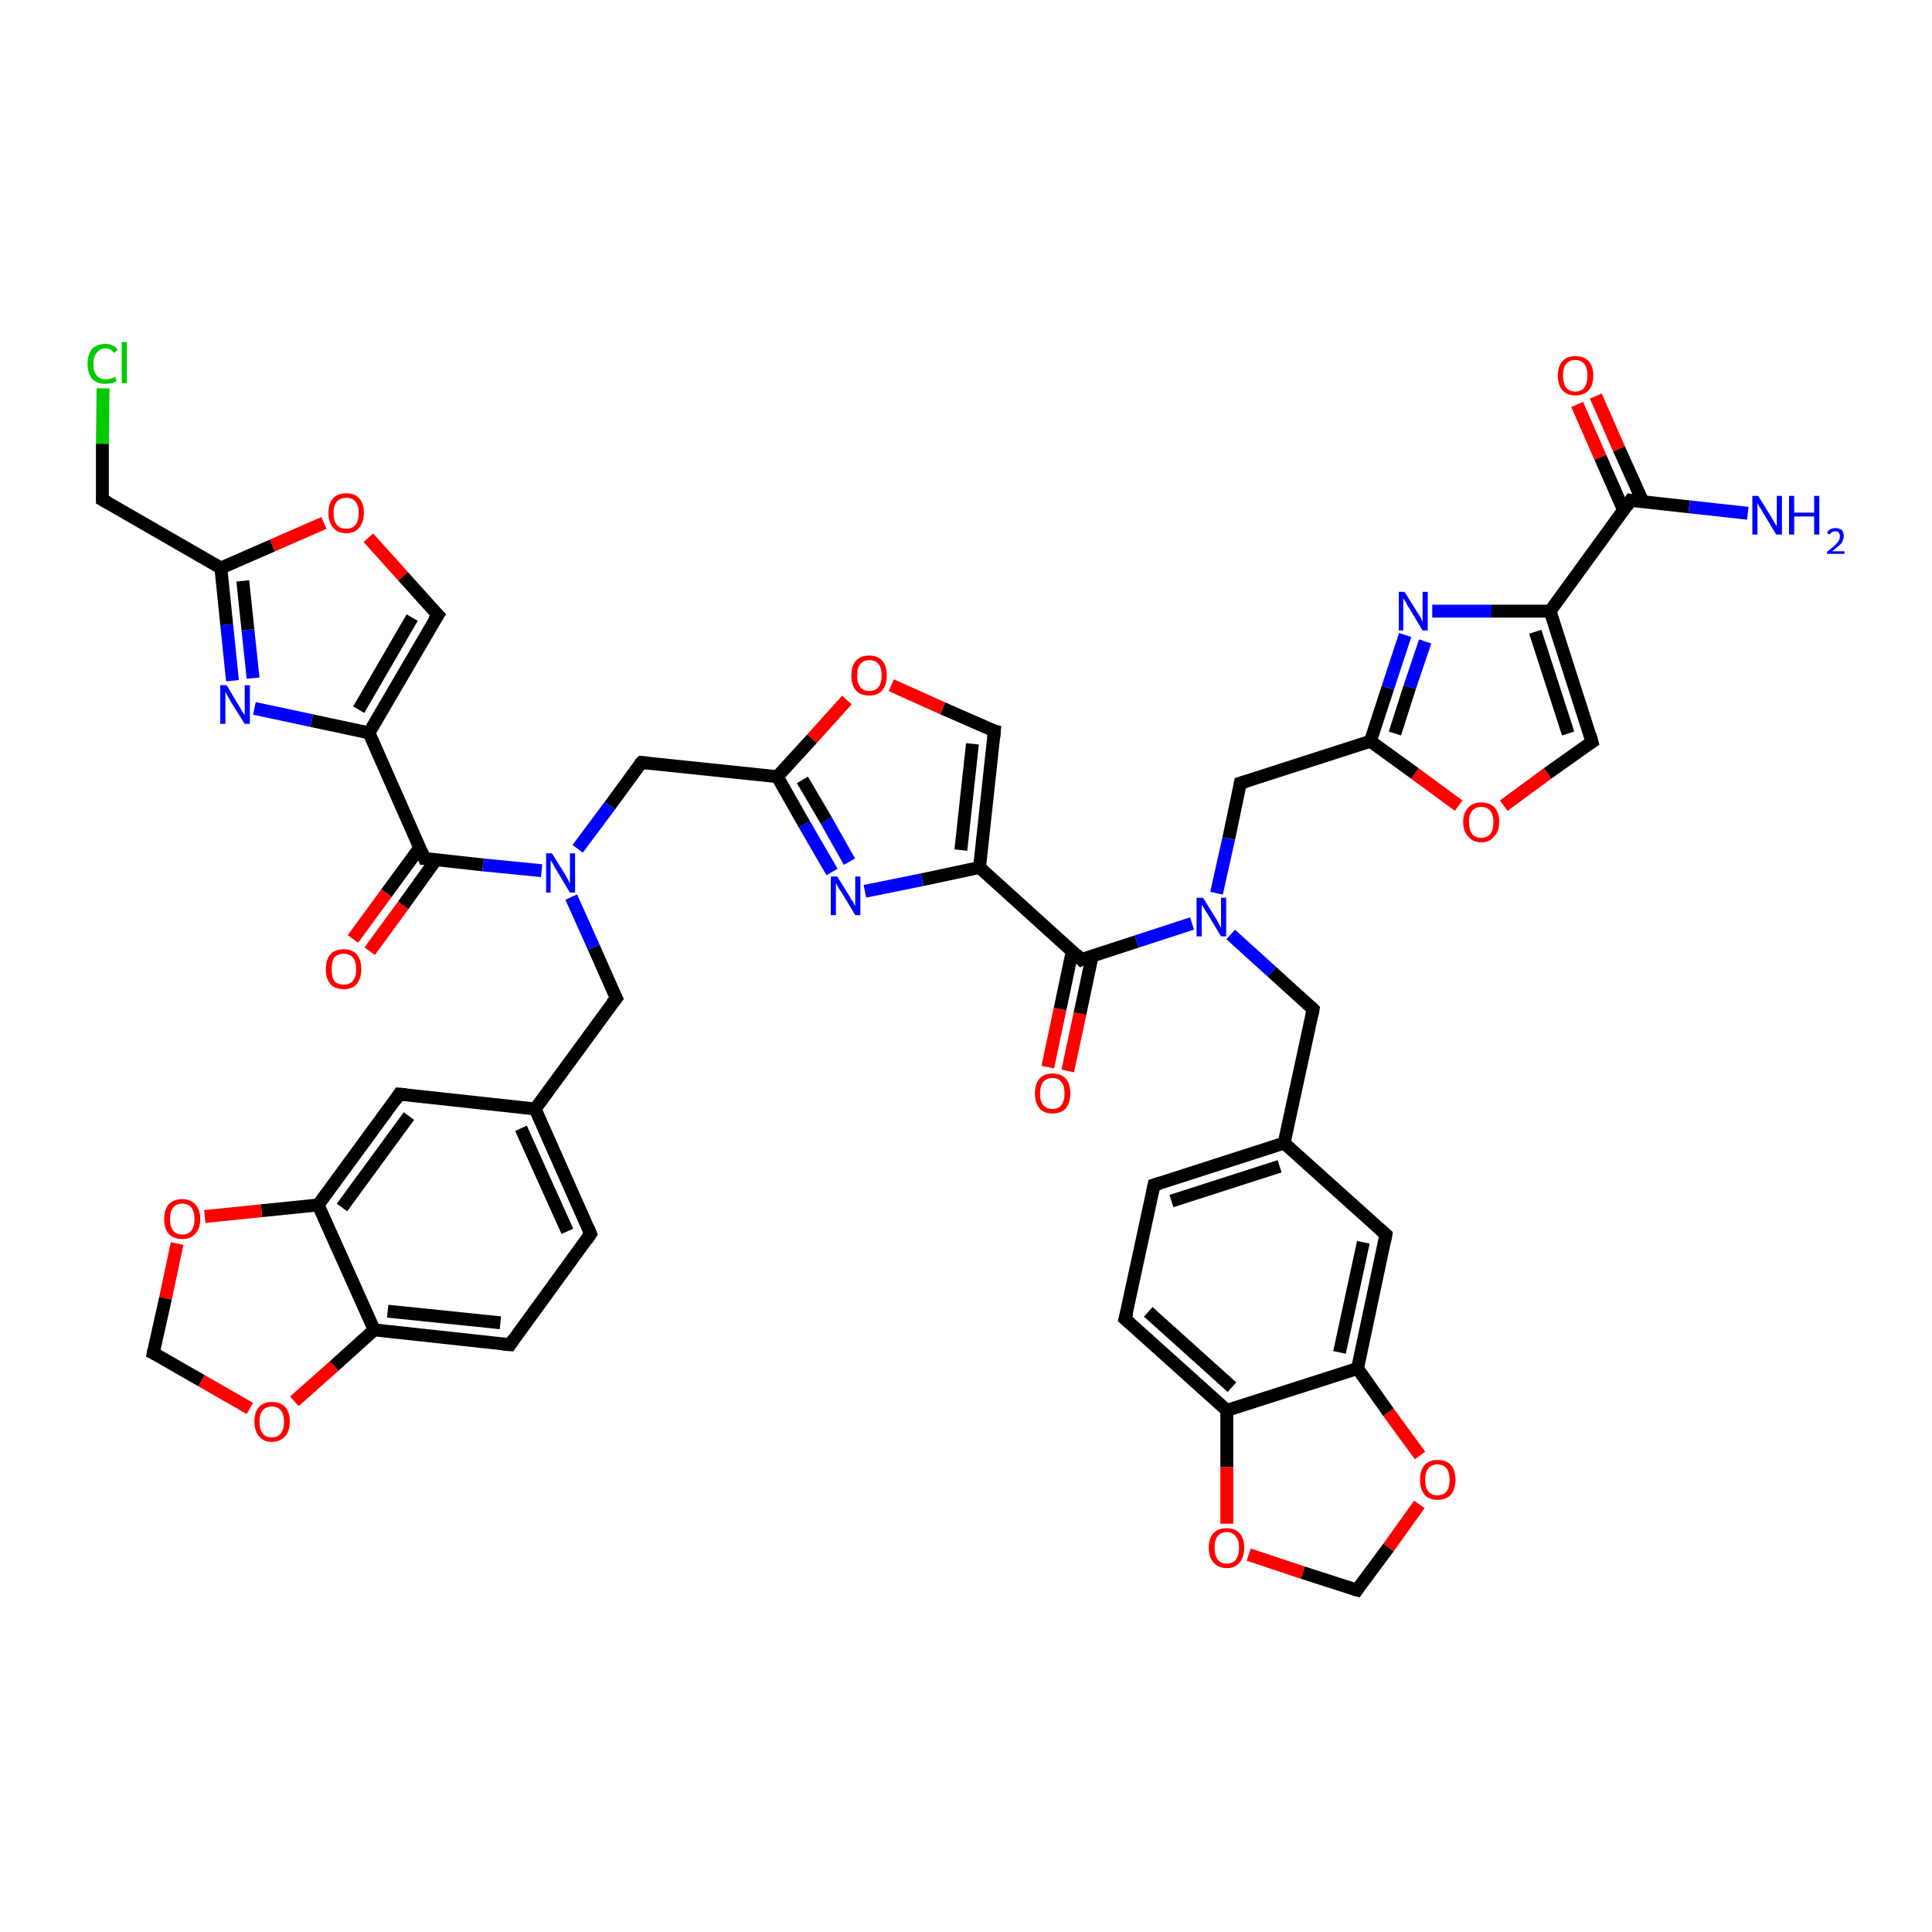 <?xml version='1.0' encoding='iso-8859-1'?>
<svg version='1.1' baseProfile='full'
              xmlns='http://www.w3.org/2000/svg'
                      xmlns:rdkit='http://www.rdkit.org/xml'
                      xmlns:xlink='http://www.w3.org/1999/xlink'
                  xml:space='preserve'
width='300px' height='300px' viewBox='0 0 300 300'>
<!-- END OF HEADER -->
<rect style='opacity:1.0;fill:#FFFFFF;stroke:none' width='300.0' height='300.0' x='0.0' y='0.0'> </rect>
<path class='bond-0 atom-0 atom-1' d='M 199.4,177.5 L 203.9,156.7' style='fill:none;fill-rule:evenodd;stroke:#000000;stroke-width:2.0px;stroke-linecap:butt;stroke-linejoin:miter;stroke-opacity:1' />
<path class='bond-1 atom-1 atom-2' d='M 203.9,156.7 L 197.5,150.9' style='fill:none;fill-rule:evenodd;stroke:#000000;stroke-width:2.0px;stroke-linecap:butt;stroke-linejoin:miter;stroke-opacity:1' />
<path class='bond-1 atom-1 atom-2' d='M 197.5,150.9 L 191.1,145.1' style='fill:none;fill-rule:evenodd;stroke:#0000FF;stroke-width:2.0px;stroke-linecap:butt;stroke-linejoin:miter;stroke-opacity:1' />
<path class='bond-2 atom-2 atom-3' d='M 188.9,138.7 L 190.8,130.2' style='fill:none;fill-rule:evenodd;stroke:#0000FF;stroke-width:2.0px;stroke-linecap:butt;stroke-linejoin:miter;stroke-opacity:1' />
<path class='bond-2 atom-2 atom-3' d='M 190.8,130.2 L 192.6,121.6' style='fill:none;fill-rule:evenodd;stroke:#000000;stroke-width:2.0px;stroke-linecap:butt;stroke-linejoin:miter;stroke-opacity:1' />
<path class='bond-3 atom-3 atom-4' d='M 192.6,121.6 L 212.8,115.1' style='fill:none;fill-rule:evenodd;stroke:#000000;stroke-width:2.0px;stroke-linecap:butt;stroke-linejoin:miter;stroke-opacity:1' />
<path class='bond-4 atom-4 atom-5' d='M 212.8,115.1 L 215.5,106.8' style='fill:none;fill-rule:evenodd;stroke:#000000;stroke-width:2.0px;stroke-linecap:butt;stroke-linejoin:miter;stroke-opacity:1' />
<path class='bond-4 atom-4 atom-5' d='M 215.5,106.8 L 218.2,98.6' style='fill:none;fill-rule:evenodd;stroke:#0000FF;stroke-width:2.0px;stroke-linecap:butt;stroke-linejoin:miter;stroke-opacity:1' />
<path class='bond-4 atom-4 atom-5' d='M 216.6,113.9 L 218.9,106.7' style='fill:none;fill-rule:evenodd;stroke:#000000;stroke-width:2.0px;stroke-linecap:butt;stroke-linejoin:miter;stroke-opacity:1' />
<path class='bond-4 atom-4 atom-5' d='M 218.9,106.7 L 221.3,99.6' style='fill:none;fill-rule:evenodd;stroke:#0000FF;stroke-width:2.0px;stroke-linecap:butt;stroke-linejoin:miter;stroke-opacity:1' />
<path class='bond-5 atom-5 atom-6' d='M 222.4,94.9 L 231.6,94.9' style='fill:none;fill-rule:evenodd;stroke:#0000FF;stroke-width:2.0px;stroke-linecap:butt;stroke-linejoin:miter;stroke-opacity:1' />
<path class='bond-5 atom-5 atom-6' d='M 231.6,94.9 L 240.7,94.9' style='fill:none;fill-rule:evenodd;stroke:#000000;stroke-width:2.0px;stroke-linecap:butt;stroke-linejoin:miter;stroke-opacity:1' />
<path class='bond-6 atom-6 atom-7' d='M 240.7,94.9 L 247.2,115.2' style='fill:none;fill-rule:evenodd;stroke:#000000;stroke-width:2.0px;stroke-linecap:butt;stroke-linejoin:miter;stroke-opacity:1' />
<path class='bond-6 atom-6 atom-7' d='M 238.4,98.1 L 243.5,113.9' style='fill:none;fill-rule:evenodd;stroke:#000000;stroke-width:2.0px;stroke-linecap:butt;stroke-linejoin:miter;stroke-opacity:1' />
<path class='bond-7 atom-7 atom-8' d='M 247.2,115.2 L 240.3,120.1' style='fill:none;fill-rule:evenodd;stroke:#000000;stroke-width:2.0px;stroke-linecap:butt;stroke-linejoin:miter;stroke-opacity:1' />
<path class='bond-7 atom-7 atom-8' d='M 240.3,120.1 L 233.5,125.1' style='fill:none;fill-rule:evenodd;stroke:#FF0000;stroke-width:2.0px;stroke-linecap:butt;stroke-linejoin:miter;stroke-opacity:1' />
<path class='bond-8 atom-6 atom-9' d='M 240.7,94.9 L 253.2,77.7' style='fill:none;fill-rule:evenodd;stroke:#000000;stroke-width:2.0px;stroke-linecap:butt;stroke-linejoin:miter;stroke-opacity:1' />
<path class='bond-9 atom-9 atom-10' d='M 253.2,77.7 L 262.3,78.7' style='fill:none;fill-rule:evenodd;stroke:#000000;stroke-width:2.0px;stroke-linecap:butt;stroke-linejoin:miter;stroke-opacity:1' />
<path class='bond-9 atom-9 atom-10' d='M 262.3,78.7 L 271.4,79.7' style='fill:none;fill-rule:evenodd;stroke:#0000FF;stroke-width:2.0px;stroke-linecap:butt;stroke-linejoin:miter;stroke-opacity:1' />
<path class='bond-10 atom-9 atom-11' d='M 255.1,77.9 L 251.4,69.7' style='fill:none;fill-rule:evenodd;stroke:#000000;stroke-width:2.0px;stroke-linecap:butt;stroke-linejoin:miter;stroke-opacity:1' />
<path class='bond-10 atom-9 atom-11' d='M 251.4,69.7 L 247.8,61.5' style='fill:none;fill-rule:evenodd;stroke:#FF0000;stroke-width:2.0px;stroke-linecap:butt;stroke-linejoin:miter;stroke-opacity:1' />
<path class='bond-10 atom-9 atom-11' d='M 252.1,79.2 L 248.5,71.0' style='fill:none;fill-rule:evenodd;stroke:#000000;stroke-width:2.0px;stroke-linecap:butt;stroke-linejoin:miter;stroke-opacity:1' />
<path class='bond-10 atom-9 atom-11' d='M 248.5,71.0 L 244.9,62.8' style='fill:none;fill-rule:evenodd;stroke:#FF0000;stroke-width:2.0px;stroke-linecap:butt;stroke-linejoin:miter;stroke-opacity:1' />
<path class='bond-11 atom-2 atom-12' d='M 185.1,143.4 L 176.5,146.2' style='fill:none;fill-rule:evenodd;stroke:#0000FF;stroke-width:2.0px;stroke-linecap:butt;stroke-linejoin:miter;stroke-opacity:1' />
<path class='bond-11 atom-2 atom-12' d='M 176.5,146.2 L 167.9,149.0' style='fill:none;fill-rule:evenodd;stroke:#000000;stroke-width:2.0px;stroke-linecap:butt;stroke-linejoin:miter;stroke-opacity:1' />
<path class='bond-12 atom-12 atom-13' d='M 167.9,149.0 L 152.1,134.7' style='fill:none;fill-rule:evenodd;stroke:#000000;stroke-width:2.0px;stroke-linecap:butt;stroke-linejoin:miter;stroke-opacity:1' />
<path class='bond-13 atom-13 atom-14' d='M 152.1,134.7 L 143.2,136.6' style='fill:none;fill-rule:evenodd;stroke:#000000;stroke-width:2.0px;stroke-linecap:butt;stroke-linejoin:miter;stroke-opacity:1' />
<path class='bond-13 atom-13 atom-14' d='M 143.2,136.6 L 134.3,138.4' style='fill:none;fill-rule:evenodd;stroke:#0000FF;stroke-width:2.0px;stroke-linecap:butt;stroke-linejoin:miter;stroke-opacity:1' />
<path class='bond-14 atom-14 atom-15' d='M 129.2,135.4 L 124.9,128.0' style='fill:none;fill-rule:evenodd;stroke:#0000FF;stroke-width:2.0px;stroke-linecap:butt;stroke-linejoin:miter;stroke-opacity:1' />
<path class='bond-14 atom-14 atom-15' d='M 124.9,128.0 L 120.7,120.6' style='fill:none;fill-rule:evenodd;stroke:#000000;stroke-width:2.0px;stroke-linecap:butt;stroke-linejoin:miter;stroke-opacity:1' />
<path class='bond-14 atom-14 atom-15' d='M 131.9,133.8 L 128.3,127.4' style='fill:none;fill-rule:evenodd;stroke:#0000FF;stroke-width:2.0px;stroke-linecap:butt;stroke-linejoin:miter;stroke-opacity:1' />
<path class='bond-14 atom-14 atom-15' d='M 128.3,127.4 L 124.6,121.1' style='fill:none;fill-rule:evenodd;stroke:#000000;stroke-width:2.0px;stroke-linecap:butt;stroke-linejoin:miter;stroke-opacity:1' />
<path class='bond-15 atom-15 atom-16' d='M 120.7,120.6 L 99.6,118.4' style='fill:none;fill-rule:evenodd;stroke:#000000;stroke-width:2.0px;stroke-linecap:butt;stroke-linejoin:miter;stroke-opacity:1' />
<path class='bond-16 atom-16 atom-17' d='M 99.6,118.4 L 94.7,125.1' style='fill:none;fill-rule:evenodd;stroke:#000000;stroke-width:2.0px;stroke-linecap:butt;stroke-linejoin:miter;stroke-opacity:1' />
<path class='bond-16 atom-16 atom-17' d='M 94.7,125.1 L 89.7,131.8' style='fill:none;fill-rule:evenodd;stroke:#0000FF;stroke-width:2.0px;stroke-linecap:butt;stroke-linejoin:miter;stroke-opacity:1' />
<path class='bond-17 atom-17 atom-18' d='M 88.7,139.3 L 92.2,147.1' style='fill:none;fill-rule:evenodd;stroke:#0000FF;stroke-width:2.0px;stroke-linecap:butt;stroke-linejoin:miter;stroke-opacity:1' />
<path class='bond-17 atom-17 atom-18' d='M 92.2,147.1 L 95.7,155.0' style='fill:none;fill-rule:evenodd;stroke:#000000;stroke-width:2.0px;stroke-linecap:butt;stroke-linejoin:miter;stroke-opacity:1' />
<path class='bond-18 atom-18 atom-19' d='M 95.7,155.0 L 83.1,172.2' style='fill:none;fill-rule:evenodd;stroke:#000000;stroke-width:2.0px;stroke-linecap:butt;stroke-linejoin:miter;stroke-opacity:1' />
<path class='bond-19 atom-19 atom-20' d='M 83.1,172.2 L 91.7,191.6' style='fill:none;fill-rule:evenodd;stroke:#000000;stroke-width:2.0px;stroke-linecap:butt;stroke-linejoin:miter;stroke-opacity:1' />
<path class='bond-19 atom-19 atom-20' d='M 80.9,175.2 L 88.1,191.2' style='fill:none;fill-rule:evenodd;stroke:#000000;stroke-width:2.0px;stroke-linecap:butt;stroke-linejoin:miter;stroke-opacity:1' />
<path class='bond-20 atom-20 atom-21' d='M 91.7,191.6 L 79.2,208.8' style='fill:none;fill-rule:evenodd;stroke:#000000;stroke-width:2.0px;stroke-linecap:butt;stroke-linejoin:miter;stroke-opacity:1' />
<path class='bond-21 atom-21 atom-22' d='M 79.2,208.8 L 58.1,206.5' style='fill:none;fill-rule:evenodd;stroke:#000000;stroke-width:2.0px;stroke-linecap:butt;stroke-linejoin:miter;stroke-opacity:1' />
<path class='bond-21 atom-21 atom-22' d='M 77.7,205.4 L 60.2,203.6' style='fill:none;fill-rule:evenodd;stroke:#000000;stroke-width:2.0px;stroke-linecap:butt;stroke-linejoin:miter;stroke-opacity:1' />
<path class='bond-22 atom-22 atom-23' d='M 58.1,206.5 L 49.4,187.1' style='fill:none;fill-rule:evenodd;stroke:#000000;stroke-width:2.0px;stroke-linecap:butt;stroke-linejoin:miter;stroke-opacity:1' />
<path class='bond-23 atom-23 atom-24' d='M 49.4,187.1 L 62.0,169.9' style='fill:none;fill-rule:evenodd;stroke:#000000;stroke-width:2.0px;stroke-linecap:butt;stroke-linejoin:miter;stroke-opacity:1' />
<path class='bond-23 atom-23 atom-24' d='M 53.1,187.5 L 63.5,173.3' style='fill:none;fill-rule:evenodd;stroke:#000000;stroke-width:2.0px;stroke-linecap:butt;stroke-linejoin:miter;stroke-opacity:1' />
<path class='bond-24 atom-23 atom-25' d='M 49.4,187.1 L 40.6,188.0' style='fill:none;fill-rule:evenodd;stroke:#000000;stroke-width:2.0px;stroke-linecap:butt;stroke-linejoin:miter;stroke-opacity:1' />
<path class='bond-24 atom-23 atom-25' d='M 40.6,188.0 L 31.8,188.9' style='fill:none;fill-rule:evenodd;stroke:#FF0000;stroke-width:2.0px;stroke-linecap:butt;stroke-linejoin:miter;stroke-opacity:1' />
<path class='bond-25 atom-25 atom-26' d='M 27.5,193.1 L 25.7,201.6' style='fill:none;fill-rule:evenodd;stroke:#FF0000;stroke-width:2.0px;stroke-linecap:butt;stroke-linejoin:miter;stroke-opacity:1' />
<path class='bond-25 atom-25 atom-26' d='M 25.7,201.6 L 23.8,210.1' style='fill:none;fill-rule:evenodd;stroke:#000000;stroke-width:2.0px;stroke-linecap:butt;stroke-linejoin:miter;stroke-opacity:1' />
<path class='bond-26 atom-26 atom-27' d='M 23.8,210.1 L 31.3,214.4' style='fill:none;fill-rule:evenodd;stroke:#000000;stroke-width:2.0px;stroke-linecap:butt;stroke-linejoin:miter;stroke-opacity:1' />
<path class='bond-26 atom-26 atom-27' d='M 31.3,214.4 L 38.8,218.7' style='fill:none;fill-rule:evenodd;stroke:#FF0000;stroke-width:2.0px;stroke-linecap:butt;stroke-linejoin:miter;stroke-opacity:1' />
<path class='bond-27 atom-17 atom-28' d='M 84.1,135.2 L 75.0,134.3' style='fill:none;fill-rule:evenodd;stroke:#0000FF;stroke-width:2.0px;stroke-linecap:butt;stroke-linejoin:miter;stroke-opacity:1' />
<path class='bond-27 atom-17 atom-28' d='M 75.0,134.3 L 65.9,133.3' style='fill:none;fill-rule:evenodd;stroke:#000000;stroke-width:2.0px;stroke-linecap:butt;stroke-linejoin:miter;stroke-opacity:1' />
<path class='bond-28 atom-28 atom-29' d='M 65.2,131.6 L 60.0,138.7' style='fill:none;fill-rule:evenodd;stroke:#000000;stroke-width:2.0px;stroke-linecap:butt;stroke-linejoin:miter;stroke-opacity:1' />
<path class='bond-28 atom-28 atom-29' d='M 60.0,138.7 L 54.8,145.8' style='fill:none;fill-rule:evenodd;stroke:#FF0000;stroke-width:2.0px;stroke-linecap:butt;stroke-linejoin:miter;stroke-opacity:1' />
<path class='bond-28 atom-28 atom-29' d='M 67.7,133.5 L 62.6,140.6' style='fill:none;fill-rule:evenodd;stroke:#000000;stroke-width:2.0px;stroke-linecap:butt;stroke-linejoin:miter;stroke-opacity:1' />
<path class='bond-28 atom-28 atom-29' d='M 62.6,140.6 L 57.4,147.7' style='fill:none;fill-rule:evenodd;stroke:#FF0000;stroke-width:2.0px;stroke-linecap:butt;stroke-linejoin:miter;stroke-opacity:1' />
<path class='bond-29 atom-28 atom-30' d='M 65.9,133.3 L 57.3,113.8' style='fill:none;fill-rule:evenodd;stroke:#000000;stroke-width:2.0px;stroke-linecap:butt;stroke-linejoin:miter;stroke-opacity:1' />
<path class='bond-30 atom-30 atom-31' d='M 57.3,113.8 L 48.4,111.9' style='fill:none;fill-rule:evenodd;stroke:#000000;stroke-width:2.0px;stroke-linecap:butt;stroke-linejoin:miter;stroke-opacity:1' />
<path class='bond-30 atom-30 atom-31' d='M 48.4,111.9 L 39.5,110.0' style='fill:none;fill-rule:evenodd;stroke:#0000FF;stroke-width:2.0px;stroke-linecap:butt;stroke-linejoin:miter;stroke-opacity:1' />
<path class='bond-31 atom-31 atom-32' d='M 36.1,105.7 L 35.2,97.0' style='fill:none;fill-rule:evenodd;stroke:#0000FF;stroke-width:2.0px;stroke-linecap:butt;stroke-linejoin:miter;stroke-opacity:1' />
<path class='bond-31 atom-31 atom-32' d='M 35.2,97.0 L 34.3,88.2' style='fill:none;fill-rule:evenodd;stroke:#000000;stroke-width:2.0px;stroke-linecap:butt;stroke-linejoin:miter;stroke-opacity:1' />
<path class='bond-31 atom-31 atom-32' d='M 39.3,105.3 L 38.5,97.8' style='fill:none;fill-rule:evenodd;stroke:#0000FF;stroke-width:2.0px;stroke-linecap:butt;stroke-linejoin:miter;stroke-opacity:1' />
<path class='bond-31 atom-31 atom-32' d='M 38.5,97.8 L 37.7,90.2' style='fill:none;fill-rule:evenodd;stroke:#000000;stroke-width:2.0px;stroke-linecap:butt;stroke-linejoin:miter;stroke-opacity:1' />
<path class='bond-32 atom-32 atom-33' d='M 34.3,88.2 L 15.9,77.6' style='fill:none;fill-rule:evenodd;stroke:#000000;stroke-width:2.0px;stroke-linecap:butt;stroke-linejoin:miter;stroke-opacity:1' />
<path class='bond-33 atom-33 atom-34' d='M 15.9,77.6 L 15.9,68.9' style='fill:none;fill-rule:evenodd;stroke:#000000;stroke-width:2.0px;stroke-linecap:butt;stroke-linejoin:miter;stroke-opacity:1' />
<path class='bond-33 atom-33 atom-34' d='M 15.9,68.9 L 16.0,60.3' style='fill:none;fill-rule:evenodd;stroke:#00CC00;stroke-width:2.0px;stroke-linecap:butt;stroke-linejoin:miter;stroke-opacity:1' />
<path class='bond-34 atom-32 atom-35' d='M 34.3,88.2 L 42.3,84.7' style='fill:none;fill-rule:evenodd;stroke:#000000;stroke-width:2.0px;stroke-linecap:butt;stroke-linejoin:miter;stroke-opacity:1' />
<path class='bond-34 atom-32 atom-35' d='M 42.3,84.7 L 50.3,81.2' style='fill:none;fill-rule:evenodd;stroke:#FF0000;stroke-width:2.0px;stroke-linecap:butt;stroke-linejoin:miter;stroke-opacity:1' />
<path class='bond-35 atom-35 atom-36' d='M 57.2,83.5 L 62.6,89.5' style='fill:none;fill-rule:evenodd;stroke:#FF0000;stroke-width:2.0px;stroke-linecap:butt;stroke-linejoin:miter;stroke-opacity:1' />
<path class='bond-35 atom-35 atom-36' d='M 62.6,89.5 L 68.0,95.5' style='fill:none;fill-rule:evenodd;stroke:#000000;stroke-width:2.0px;stroke-linecap:butt;stroke-linejoin:miter;stroke-opacity:1' />
<path class='bond-36 atom-15 atom-37' d='M 120.7,120.6 L 126.1,114.7' style='fill:none;fill-rule:evenodd;stroke:#000000;stroke-width:2.0px;stroke-linecap:butt;stroke-linejoin:miter;stroke-opacity:1' />
<path class='bond-36 atom-15 atom-37' d='M 126.1,114.7 L 131.5,108.7' style='fill:none;fill-rule:evenodd;stroke:#FF0000;stroke-width:2.0px;stroke-linecap:butt;stroke-linejoin:miter;stroke-opacity:1' />
<path class='bond-37 atom-37 atom-38' d='M 138.4,106.4 L 146.4,110.0' style='fill:none;fill-rule:evenodd;stroke:#FF0000;stroke-width:2.0px;stroke-linecap:butt;stroke-linejoin:miter;stroke-opacity:1' />
<path class='bond-37 atom-37 atom-38' d='M 146.4,110.0 L 154.4,113.5' style='fill:none;fill-rule:evenodd;stroke:#000000;stroke-width:2.0px;stroke-linecap:butt;stroke-linejoin:miter;stroke-opacity:1' />
<path class='bond-38 atom-12 atom-39' d='M 166.5,147.7 L 164.6,156.7' style='fill:none;fill-rule:evenodd;stroke:#000000;stroke-width:2.0px;stroke-linecap:butt;stroke-linejoin:miter;stroke-opacity:1' />
<path class='bond-38 atom-12 atom-39' d='M 164.6,156.7 L 162.7,165.7' style='fill:none;fill-rule:evenodd;stroke:#FF0000;stroke-width:2.0px;stroke-linecap:butt;stroke-linejoin:miter;stroke-opacity:1' />
<path class='bond-38 atom-12 atom-39' d='M 169.6,148.4 L 167.7,157.4' style='fill:none;fill-rule:evenodd;stroke:#000000;stroke-width:2.0px;stroke-linecap:butt;stroke-linejoin:miter;stroke-opacity:1' />
<path class='bond-38 atom-12 atom-39' d='M 167.7,157.4 L 165.8,166.3' style='fill:none;fill-rule:evenodd;stroke:#FF0000;stroke-width:2.0px;stroke-linecap:butt;stroke-linejoin:miter;stroke-opacity:1' />
<path class='bond-39 atom-0 atom-40' d='M 199.4,177.5 L 179.2,184.0' style='fill:none;fill-rule:evenodd;stroke:#000000;stroke-width:2.0px;stroke-linecap:butt;stroke-linejoin:miter;stroke-opacity:1' />
<path class='bond-39 atom-0 atom-40' d='M 198.7,181.1 L 181.9,186.5' style='fill:none;fill-rule:evenodd;stroke:#000000;stroke-width:2.0px;stroke-linecap:butt;stroke-linejoin:miter;stroke-opacity:1' />
<path class='bond-40 atom-40 atom-41' d='M 179.2,184.0 L 174.7,204.8' style='fill:none;fill-rule:evenodd;stroke:#000000;stroke-width:2.0px;stroke-linecap:butt;stroke-linejoin:miter;stroke-opacity:1' />
<path class='bond-41 atom-41 atom-42' d='M 174.7,204.8 L 190.5,219.0' style='fill:none;fill-rule:evenodd;stroke:#000000;stroke-width:2.0px;stroke-linecap:butt;stroke-linejoin:miter;stroke-opacity:1' />
<path class='bond-41 atom-41 atom-42' d='M 178.3,203.7 L 191.3,215.4' style='fill:none;fill-rule:evenodd;stroke:#000000;stroke-width:2.0px;stroke-linecap:butt;stroke-linejoin:miter;stroke-opacity:1' />
<path class='bond-42 atom-42 atom-43' d='M 190.5,219.0 L 210.8,212.5' style='fill:none;fill-rule:evenodd;stroke:#000000;stroke-width:2.0px;stroke-linecap:butt;stroke-linejoin:miter;stroke-opacity:1' />
<path class='bond-43 atom-43 atom-44' d='M 210.8,212.5 L 215.2,191.7' style='fill:none;fill-rule:evenodd;stroke:#000000;stroke-width:2.0px;stroke-linecap:butt;stroke-linejoin:miter;stroke-opacity:1' />
<path class='bond-43 atom-43 atom-44' d='M 208.0,210.0 L 211.7,192.9' style='fill:none;fill-rule:evenodd;stroke:#000000;stroke-width:2.0px;stroke-linecap:butt;stroke-linejoin:miter;stroke-opacity:1' />
<path class='bond-44 atom-43 atom-45' d='M 210.8,212.5 L 215.6,219.3' style='fill:none;fill-rule:evenodd;stroke:#000000;stroke-width:2.0px;stroke-linecap:butt;stroke-linejoin:miter;stroke-opacity:1' />
<path class='bond-44 atom-43 atom-45' d='M 215.6,219.3 L 220.5,226.0' style='fill:none;fill-rule:evenodd;stroke:#FF0000;stroke-width:2.0px;stroke-linecap:butt;stroke-linejoin:miter;stroke-opacity:1' />
<path class='bond-45 atom-45 atom-46' d='M 220.4,233.6 L 215.6,240.3' style='fill:none;fill-rule:evenodd;stroke:#FF0000;stroke-width:2.0px;stroke-linecap:butt;stroke-linejoin:miter;stroke-opacity:1' />
<path class='bond-45 atom-45 atom-46' d='M 215.6,240.3 L 210.7,246.9' style='fill:none;fill-rule:evenodd;stroke:#000000;stroke-width:2.0px;stroke-linecap:butt;stroke-linejoin:miter;stroke-opacity:1' />
<path class='bond-46 atom-46 atom-47' d='M 210.7,246.9 L 202.3,244.2' style='fill:none;fill-rule:evenodd;stroke:#000000;stroke-width:2.0px;stroke-linecap:butt;stroke-linejoin:miter;stroke-opacity:1' />
<path class='bond-46 atom-46 atom-47' d='M 202.3,244.2 L 193.9,241.4' style='fill:none;fill-rule:evenodd;stroke:#FF0000;stroke-width:2.0px;stroke-linecap:butt;stroke-linejoin:miter;stroke-opacity:1' />
<path class='bond-47 atom-8 atom-4' d='M 226.5,125.1 L 219.7,120.1' style='fill:none;fill-rule:evenodd;stroke:#FF0000;stroke-width:2.0px;stroke-linecap:butt;stroke-linejoin:miter;stroke-opacity:1' />
<path class='bond-47 atom-8 atom-4' d='M 219.7,120.1 L 212.8,115.1' style='fill:none;fill-rule:evenodd;stroke:#000000;stroke-width:2.0px;stroke-linecap:butt;stroke-linejoin:miter;stroke-opacity:1' />
<path class='bond-48 atom-24 atom-19' d='M 62.0,169.9 L 83.1,172.2' style='fill:none;fill-rule:evenodd;stroke:#000000;stroke-width:2.0px;stroke-linecap:butt;stroke-linejoin:miter;stroke-opacity:1' />
<path class='bond-49 atom-27 atom-22' d='M 45.7,217.6 L 51.9,212.1' style='fill:none;fill-rule:evenodd;stroke:#FF0000;stroke-width:2.0px;stroke-linecap:butt;stroke-linejoin:miter;stroke-opacity:1' />
<path class='bond-49 atom-27 atom-22' d='M 51.9,212.1 L 58.1,206.5' style='fill:none;fill-rule:evenodd;stroke:#000000;stroke-width:2.0px;stroke-linecap:butt;stroke-linejoin:miter;stroke-opacity:1' />
<path class='bond-50 atom-36 atom-30' d='M 68.0,95.5 L 57.3,113.8' style='fill:none;fill-rule:evenodd;stroke:#000000;stroke-width:2.0px;stroke-linecap:butt;stroke-linejoin:miter;stroke-opacity:1' />
<path class='bond-50 atom-36 atom-30' d='M 64.0,95.9 L 55.7,110.2' style='fill:none;fill-rule:evenodd;stroke:#000000;stroke-width:2.0px;stroke-linecap:butt;stroke-linejoin:miter;stroke-opacity:1' />
<path class='bond-51 atom-38 atom-13' d='M 154.4,113.5 L 152.1,134.7' style='fill:none;fill-rule:evenodd;stroke:#000000;stroke-width:2.0px;stroke-linecap:butt;stroke-linejoin:miter;stroke-opacity:1' />
<path class='bond-51 atom-38 atom-13' d='M 151.0,115.5 L 149.2,132.0' style='fill:none;fill-rule:evenodd;stroke:#000000;stroke-width:2.0px;stroke-linecap:butt;stroke-linejoin:miter;stroke-opacity:1' />
<path class='bond-52 atom-44 atom-0' d='M 215.2,191.7 L 199.4,177.5' style='fill:none;fill-rule:evenodd;stroke:#000000;stroke-width:2.0px;stroke-linecap:butt;stroke-linejoin:miter;stroke-opacity:1' />
<path class='bond-53 atom-47 atom-42' d='M 190.5,236.6 L 190.5,227.8' style='fill:none;fill-rule:evenodd;stroke:#FF0000;stroke-width:2.0px;stroke-linecap:butt;stroke-linejoin:miter;stroke-opacity:1' />
<path class='bond-53 atom-47 atom-42' d='M 190.5,227.8 L 190.5,219.0' style='fill:none;fill-rule:evenodd;stroke:#000000;stroke-width:2.0px;stroke-linecap:butt;stroke-linejoin:miter;stroke-opacity:1' />
<path d='M 203.7,157.7 L 203.9,156.7 L 203.6,156.4' style='fill:none;stroke:#000000;stroke-width:2.0px;stroke-linecap:butt;stroke-linejoin:miter;stroke-opacity:1;' />
<path d='M 192.5,122.1 L 192.6,121.6 L 193.6,121.3' style='fill:none;stroke:#000000;stroke-width:2.0px;stroke-linecap:butt;stroke-linejoin:miter;stroke-opacity:1;' />
<path d='M 246.9,114.1 L 247.2,115.2 L 246.9,115.4' style='fill:none;stroke:#000000;stroke-width:2.0px;stroke-linecap:butt;stroke-linejoin:miter;stroke-opacity:1;' />
<path d='M 252.6,78.6 L 253.2,77.7 L 253.7,77.8' style='fill:none;stroke:#000000;stroke-width:2.0px;stroke-linecap:butt;stroke-linejoin:miter;stroke-opacity:1;' />
<path d='M 168.3,148.8 L 167.9,149.0 L 167.1,148.2' style='fill:none;stroke:#000000;stroke-width:2.0px;stroke-linecap:butt;stroke-linejoin:miter;stroke-opacity:1;' />
<path d='M 100.6,118.5 L 99.6,118.4 L 99.3,118.7' style='fill:none;stroke:#000000;stroke-width:2.0px;stroke-linecap:butt;stroke-linejoin:miter;stroke-opacity:1;' />
<path d='M 95.5,154.6 L 95.7,155.0 L 95.0,155.9' style='fill:none;stroke:#000000;stroke-width:2.0px;stroke-linecap:butt;stroke-linejoin:miter;stroke-opacity:1;' />
<path d='M 91.3,190.6 L 91.7,191.6 L 91.1,192.5' style='fill:none;stroke:#000000;stroke-width:2.0px;stroke-linecap:butt;stroke-linejoin:miter;stroke-opacity:1;' />
<path d='M 79.8,207.9 L 79.2,208.8 L 78.1,208.7' style='fill:none;stroke:#000000;stroke-width:2.0px;stroke-linecap:butt;stroke-linejoin:miter;stroke-opacity:1;' />
<path d='M 61.4,170.8 L 62.0,169.9 L 63.0,170.0' style='fill:none;stroke:#000000;stroke-width:2.0px;stroke-linecap:butt;stroke-linejoin:miter;stroke-opacity:1;' />
<path d='M 23.9,209.6 L 23.8,210.1 L 24.2,210.3' style='fill:none;stroke:#000000;stroke-width:2.0px;stroke-linecap:butt;stroke-linejoin:miter;stroke-opacity:1;' />
<path d='M 66.4,133.3 L 65.9,133.3 L 65.5,132.3' style='fill:none;stroke:#000000;stroke-width:2.0px;stroke-linecap:butt;stroke-linejoin:miter;stroke-opacity:1;' />
<path d='M 16.8,78.1 L 15.9,77.6 L 15.9,77.1' style='fill:none;stroke:#000000;stroke-width:2.0px;stroke-linecap:butt;stroke-linejoin:miter;stroke-opacity:1;' />
<path d='M 67.7,95.2 L 68.0,95.5 L 67.4,96.4' style='fill:none;stroke:#000000;stroke-width:2.0px;stroke-linecap:butt;stroke-linejoin:miter;stroke-opacity:1;' />
<path d='M 154.0,113.4 L 154.4,113.5 L 154.3,114.6' style='fill:none;stroke:#000000;stroke-width:2.0px;stroke-linecap:butt;stroke-linejoin:miter;stroke-opacity:1;' />
<path d='M 180.2,183.7 L 179.2,184.0 L 179.0,185.0' style='fill:none;stroke:#000000;stroke-width:2.0px;stroke-linecap:butt;stroke-linejoin:miter;stroke-opacity:1;' />
<path d='M 175.0,203.8 L 174.7,204.8 L 175.5,205.5' style='fill:none;stroke:#000000;stroke-width:2.0px;stroke-linecap:butt;stroke-linejoin:miter;stroke-opacity:1;' />
<path d='M 215.0,192.8 L 215.2,191.7 L 214.4,191.0' style='fill:none;stroke:#000000;stroke-width:2.0px;stroke-linecap:butt;stroke-linejoin:miter;stroke-opacity:1;' />
<path d='M 210.9,246.6 L 210.7,246.9 L 210.3,246.8' style='fill:none;stroke:#000000;stroke-width:2.0px;stroke-linecap:butt;stroke-linejoin:miter;stroke-opacity:1;' />
<path class='atom-2' d='M 186.8 139.4
L 188.8 142.6
Q 189.0 142.9, 189.3 143.5
Q 189.6 144.1, 189.6 144.1
L 189.6 139.4
L 190.4 139.4
L 190.4 145.4
L 189.6 145.4
L 187.5 141.9
Q 187.2 141.5, 187.0 141.1
Q 186.7 140.6, 186.6 140.5
L 186.6 145.4
L 185.8 145.4
L 185.8 139.4
L 186.8 139.4
' fill='#0000FF'/>
<path class='atom-5' d='M 218.1 91.9
L 220.1 95.1
Q 220.3 95.4, 220.6 95.9
Q 220.9 96.5, 220.9 96.6
L 220.9 91.9
L 221.7 91.9
L 221.7 97.9
L 220.9 97.9
L 218.8 94.4
Q 218.5 94.0, 218.3 93.5
Q 218.0 93.1, 217.9 92.9
L 217.9 97.9
L 217.2 97.9
L 217.2 91.9
L 218.1 91.9
' fill='#0000FF'/>
<path class='atom-8' d='M 227.2 127.6
Q 227.2 126.2, 228.0 125.4
Q 228.7 124.6, 230.0 124.6
Q 231.3 124.6, 232.1 125.4
Q 232.8 126.2, 232.8 127.6
Q 232.8 129.1, 232.0 129.9
Q 231.3 130.8, 230.0 130.8
Q 228.7 130.8, 228.0 129.9
Q 227.2 129.1, 227.2 127.6
M 230.0 130.1
Q 230.9 130.1, 231.4 129.5
Q 231.9 128.9, 231.9 127.6
Q 231.9 126.5, 231.4 125.9
Q 230.9 125.3, 230.0 125.3
Q 229.1 125.3, 228.6 125.9
Q 228.1 126.5, 228.1 127.6
Q 228.1 128.9, 228.6 129.5
Q 229.1 130.1, 230.0 130.1
' fill='#FF0000'/>
<path class='atom-10' d='M 273.0 77.0
L 275.0 80.2
Q 275.2 80.5, 275.5 81.1
Q 275.8 81.6, 275.9 81.7
L 275.9 77.0
L 276.7 77.0
L 276.7 83.0
L 275.8 83.0
L 273.7 79.5
Q 273.5 79.1, 273.2 78.7
Q 272.9 78.2, 272.9 78.0
L 272.9 83.0
L 272.1 83.0
L 272.1 77.0
L 273.0 77.0
' fill='#0000FF'/>
<path class='atom-10' d='M 277.8 77.0
L 278.6 77.0
L 278.6 79.6
L 281.7 79.6
L 281.7 77.0
L 282.5 77.0
L 282.5 83.0
L 281.7 83.0
L 281.7 80.2
L 278.6 80.2
L 278.6 83.0
L 277.8 83.0
L 277.8 77.0
' fill='#0000FF'/>
<path class='atom-10' d='M 283.7 82.8
Q 283.8 82.4, 284.2 82.2
Q 284.5 82.0, 285.0 82.0
Q 285.6 82.0, 286.0 82.3
Q 286.3 82.7, 286.3 83.2
Q 286.3 83.8, 285.9 84.4
Q 285.4 84.9, 284.5 85.6
L 286.4 85.6
L 286.4 86.0
L 283.7 86.0
L 283.7 85.7
Q 284.4 85.1, 284.9 84.7
Q 285.3 84.3, 285.5 84.0
Q 285.7 83.6, 285.7 83.3
Q 285.7 82.9, 285.5 82.7
Q 285.4 82.5, 285.0 82.5
Q 284.7 82.5, 284.5 82.6
Q 284.3 82.7, 284.1 83.0
L 283.7 82.8
' fill='#0000FF'/>
<path class='atom-11' d='M 241.9 58.3
Q 241.9 56.9, 242.6 56.1
Q 243.3 55.3, 244.6 55.3
Q 246.0 55.3, 246.7 56.1
Q 247.4 56.9, 247.4 58.3
Q 247.4 59.8, 246.7 60.6
Q 245.9 61.4, 244.6 61.4
Q 243.3 61.4, 242.6 60.6
Q 241.9 59.8, 241.9 58.3
M 244.6 60.8
Q 245.5 60.8, 246.0 60.2
Q 246.5 59.5, 246.5 58.3
Q 246.5 57.1, 246.0 56.5
Q 245.5 55.9, 244.6 55.9
Q 243.7 55.9, 243.2 56.5
Q 242.7 57.1, 242.7 58.3
Q 242.7 59.5, 243.2 60.2
Q 243.7 60.8, 244.6 60.8
' fill='#FF0000'/>
<path class='atom-14' d='M 130.0 136.1
L 132.0 139.3
Q 132.1 139.6, 132.5 140.1
Q 132.8 140.7, 132.8 140.7
L 132.8 136.1
L 133.6 136.1
L 133.6 142.1
L 132.8 142.1
L 130.7 138.6
Q 130.4 138.2, 130.1 137.7
Q 129.9 137.3, 129.8 137.1
L 129.8 142.1
L 129.0 142.1
L 129.0 136.1
L 130.0 136.1
' fill='#0000FF'/>
<path class='atom-17' d='M 85.7 132.5
L 87.7 135.7
Q 87.9 136.0, 88.2 136.6
Q 88.5 137.2, 88.5 137.2
L 88.5 132.5
L 89.3 132.5
L 89.3 138.6
L 88.5 138.6
L 86.4 135.1
Q 86.1 134.7, 85.9 134.2
Q 85.6 133.7, 85.5 133.6
L 85.5 138.6
L 84.8 138.6
L 84.8 132.5
L 85.7 132.5
' fill='#0000FF'/>
<path class='atom-25' d='M 25.5 189.3
Q 25.5 187.8, 26.2 187.0
Q 27.0 186.2, 28.3 186.2
Q 29.6 186.2, 30.3 187.0
Q 31.1 187.8, 31.1 189.3
Q 31.1 190.8, 30.3 191.6
Q 29.6 192.4, 28.3 192.4
Q 27.0 192.4, 26.2 191.6
Q 25.5 190.8, 25.5 189.3
M 28.3 191.7
Q 29.2 191.7, 29.7 191.1
Q 30.2 190.5, 30.2 189.3
Q 30.2 188.1, 29.7 187.5
Q 29.2 186.9, 28.3 186.9
Q 27.4 186.9, 26.9 187.5
Q 26.4 188.1, 26.4 189.3
Q 26.4 190.5, 26.9 191.1
Q 27.4 191.7, 28.3 191.7
' fill='#FF0000'/>
<path class='atom-27' d='M 39.5 220.7
Q 39.5 219.3, 40.2 218.5
Q 40.9 217.7, 42.2 217.7
Q 43.6 217.7, 44.3 218.5
Q 45.0 219.3, 45.0 220.7
Q 45.0 222.2, 44.3 223.0
Q 43.5 223.9, 42.2 223.9
Q 40.9 223.9, 40.2 223.0
Q 39.5 222.2, 39.5 220.7
M 42.2 223.2
Q 43.1 223.2, 43.6 222.6
Q 44.1 222.0, 44.1 220.7
Q 44.1 219.6, 43.6 219.0
Q 43.1 218.4, 42.2 218.4
Q 41.3 218.4, 40.8 219.0
Q 40.3 219.6, 40.3 220.7
Q 40.3 222.0, 40.8 222.6
Q 41.3 223.2, 42.2 223.2
' fill='#FF0000'/>
<path class='atom-29' d='M 50.6 150.5
Q 50.6 149.0, 51.3 148.2
Q 52.0 147.4, 53.4 147.4
Q 54.7 147.4, 55.4 148.2
Q 56.1 149.0, 56.1 150.5
Q 56.1 151.9, 55.4 152.8
Q 54.7 153.6, 53.4 153.6
Q 52.0 153.6, 51.3 152.8
Q 50.6 152.0, 50.6 150.5
M 53.4 152.9
Q 54.3 152.9, 54.8 152.3
Q 55.3 151.7, 55.3 150.5
Q 55.3 149.3, 54.8 148.7
Q 54.3 148.1, 53.4 148.1
Q 52.4 148.1, 51.9 148.7
Q 51.5 149.3, 51.5 150.5
Q 51.5 151.7, 51.9 152.3
Q 52.4 152.9, 53.4 152.9
' fill='#FF0000'/>
<path class='atom-31' d='M 35.2 106.4
L 37.1 109.6
Q 37.3 109.9, 37.6 110.5
Q 38.0 111.0, 38.0 111.1
L 38.0 106.4
L 38.8 106.4
L 38.8 112.4
L 38.0 112.4
L 35.8 108.9
Q 35.6 108.5, 35.3 108.0
Q 35.1 107.6, 35.0 107.4
L 35.0 112.4
L 34.2 112.4
L 34.2 106.4
L 35.2 106.4
' fill='#0000FF'/>
<path class='atom-34' d='M 13.6 56.5
Q 13.6 55.0, 14.3 54.2
Q 15.0 53.4, 16.4 53.4
Q 17.6 53.4, 18.3 54.3
L 17.7 54.8
Q 17.2 54.1, 16.4 54.1
Q 15.5 54.1, 15.0 54.8
Q 14.5 55.4, 14.5 56.5
Q 14.5 57.7, 15.0 58.3
Q 15.5 58.9, 16.5 58.9
Q 17.1 58.9, 17.9 58.5
L 18.1 59.2
Q 17.8 59.4, 17.4 59.5
Q 16.9 59.6, 16.3 59.6
Q 15.0 59.6, 14.3 58.8
Q 13.6 58.0, 13.6 56.5
' fill='#00CC00'/>
<path class='atom-34' d='M 18.9 53.1
L 19.7 53.1
L 19.7 59.5
L 18.9 59.5
L 18.9 53.1
' fill='#00CC00'/>
<path class='atom-35' d='M 51.0 79.6
Q 51.0 78.2, 51.7 77.4
Q 52.4 76.6, 53.8 76.6
Q 55.1 76.6, 55.8 77.4
Q 56.5 78.2, 56.5 79.6
Q 56.5 81.1, 55.8 81.9
Q 55.1 82.8, 53.8 82.8
Q 52.4 82.8, 51.7 81.9
Q 51.0 81.1, 51.0 79.6
M 53.8 82.1
Q 54.7 82.1, 55.2 81.5
Q 55.7 80.9, 55.7 79.6
Q 55.7 78.5, 55.2 77.9
Q 54.7 77.3, 53.8 77.3
Q 52.8 77.3, 52.3 77.9
Q 51.8 78.5, 51.8 79.6
Q 51.8 80.9, 52.3 81.5
Q 52.8 82.1, 53.8 82.1
' fill='#FF0000'/>
<path class='atom-37' d='M 132.2 104.9
Q 132.2 103.4, 132.9 102.6
Q 133.6 101.8, 135.0 101.8
Q 136.3 101.8, 137.0 102.6
Q 137.7 103.4, 137.7 104.9
Q 137.7 106.3, 137.0 107.2
Q 136.3 108.0, 135.0 108.0
Q 133.6 108.0, 132.9 107.2
Q 132.2 106.4, 132.2 104.9
M 135.0 107.3
Q 135.9 107.3, 136.4 106.7
Q 136.9 106.1, 136.9 104.9
Q 136.9 103.7, 136.4 103.1
Q 135.9 102.5, 135.0 102.5
Q 134.1 102.5, 133.6 103.1
Q 133.1 103.7, 133.1 104.9
Q 133.1 106.1, 133.6 106.7
Q 134.1 107.3, 135.0 107.3
' fill='#FF0000'/>
<path class='atom-39' d='M 160.7 169.8
Q 160.7 168.3, 161.4 167.5
Q 162.1 166.7, 163.4 166.7
Q 164.8 166.7, 165.5 167.5
Q 166.2 168.3, 166.2 169.8
Q 166.2 171.2, 165.5 172.1
Q 164.8 172.9, 163.4 172.9
Q 162.1 172.9, 161.4 172.1
Q 160.7 171.2, 160.7 169.8
M 163.4 172.2
Q 164.4 172.2, 164.8 171.6
Q 165.3 171.0, 165.3 169.8
Q 165.3 168.6, 164.8 168.0
Q 164.4 167.4, 163.4 167.4
Q 162.5 167.4, 162.0 168.0
Q 161.5 168.6, 161.5 169.8
Q 161.5 171.0, 162.0 171.6
Q 162.5 172.2, 163.4 172.2
' fill='#FF0000'/>
<path class='atom-45' d='M 220.5 229.8
Q 220.5 228.3, 221.2 227.5
Q 221.9 226.7, 223.2 226.7
Q 224.6 226.7, 225.3 227.5
Q 226.0 228.3, 226.0 229.8
Q 226.0 231.2, 225.3 232.1
Q 224.5 232.9, 223.2 232.9
Q 221.9 232.9, 221.2 232.1
Q 220.5 231.2, 220.5 229.8
M 223.2 232.2
Q 224.1 232.2, 224.6 231.6
Q 225.1 231.0, 225.1 229.8
Q 225.1 228.6, 224.6 228.0
Q 224.1 227.4, 223.2 227.4
Q 222.3 227.4, 221.8 228.0
Q 221.3 228.6, 221.3 229.8
Q 221.3 231.0, 221.8 231.6
Q 222.3 232.2, 223.2 232.2
' fill='#FF0000'/>
<path class='atom-47' d='M 187.7 240.3
Q 187.7 238.9, 188.4 238.1
Q 189.1 237.3, 190.5 237.3
Q 191.8 237.3, 192.5 238.1
Q 193.2 238.9, 193.2 240.3
Q 193.2 241.8, 192.5 242.6
Q 191.8 243.5, 190.5 243.5
Q 189.2 243.5, 188.4 242.6
Q 187.7 241.8, 187.7 240.3
M 190.5 242.8
Q 191.4 242.8, 191.9 242.2
Q 192.4 241.5, 192.4 240.3
Q 192.4 239.1, 191.9 238.6
Q 191.4 237.9, 190.5 237.9
Q 189.6 237.9, 189.1 238.5
Q 188.6 239.1, 188.6 240.3
Q 188.6 241.5, 189.1 242.2
Q 189.6 242.8, 190.5 242.8
' fill='#FF0000'/>
</svg>
